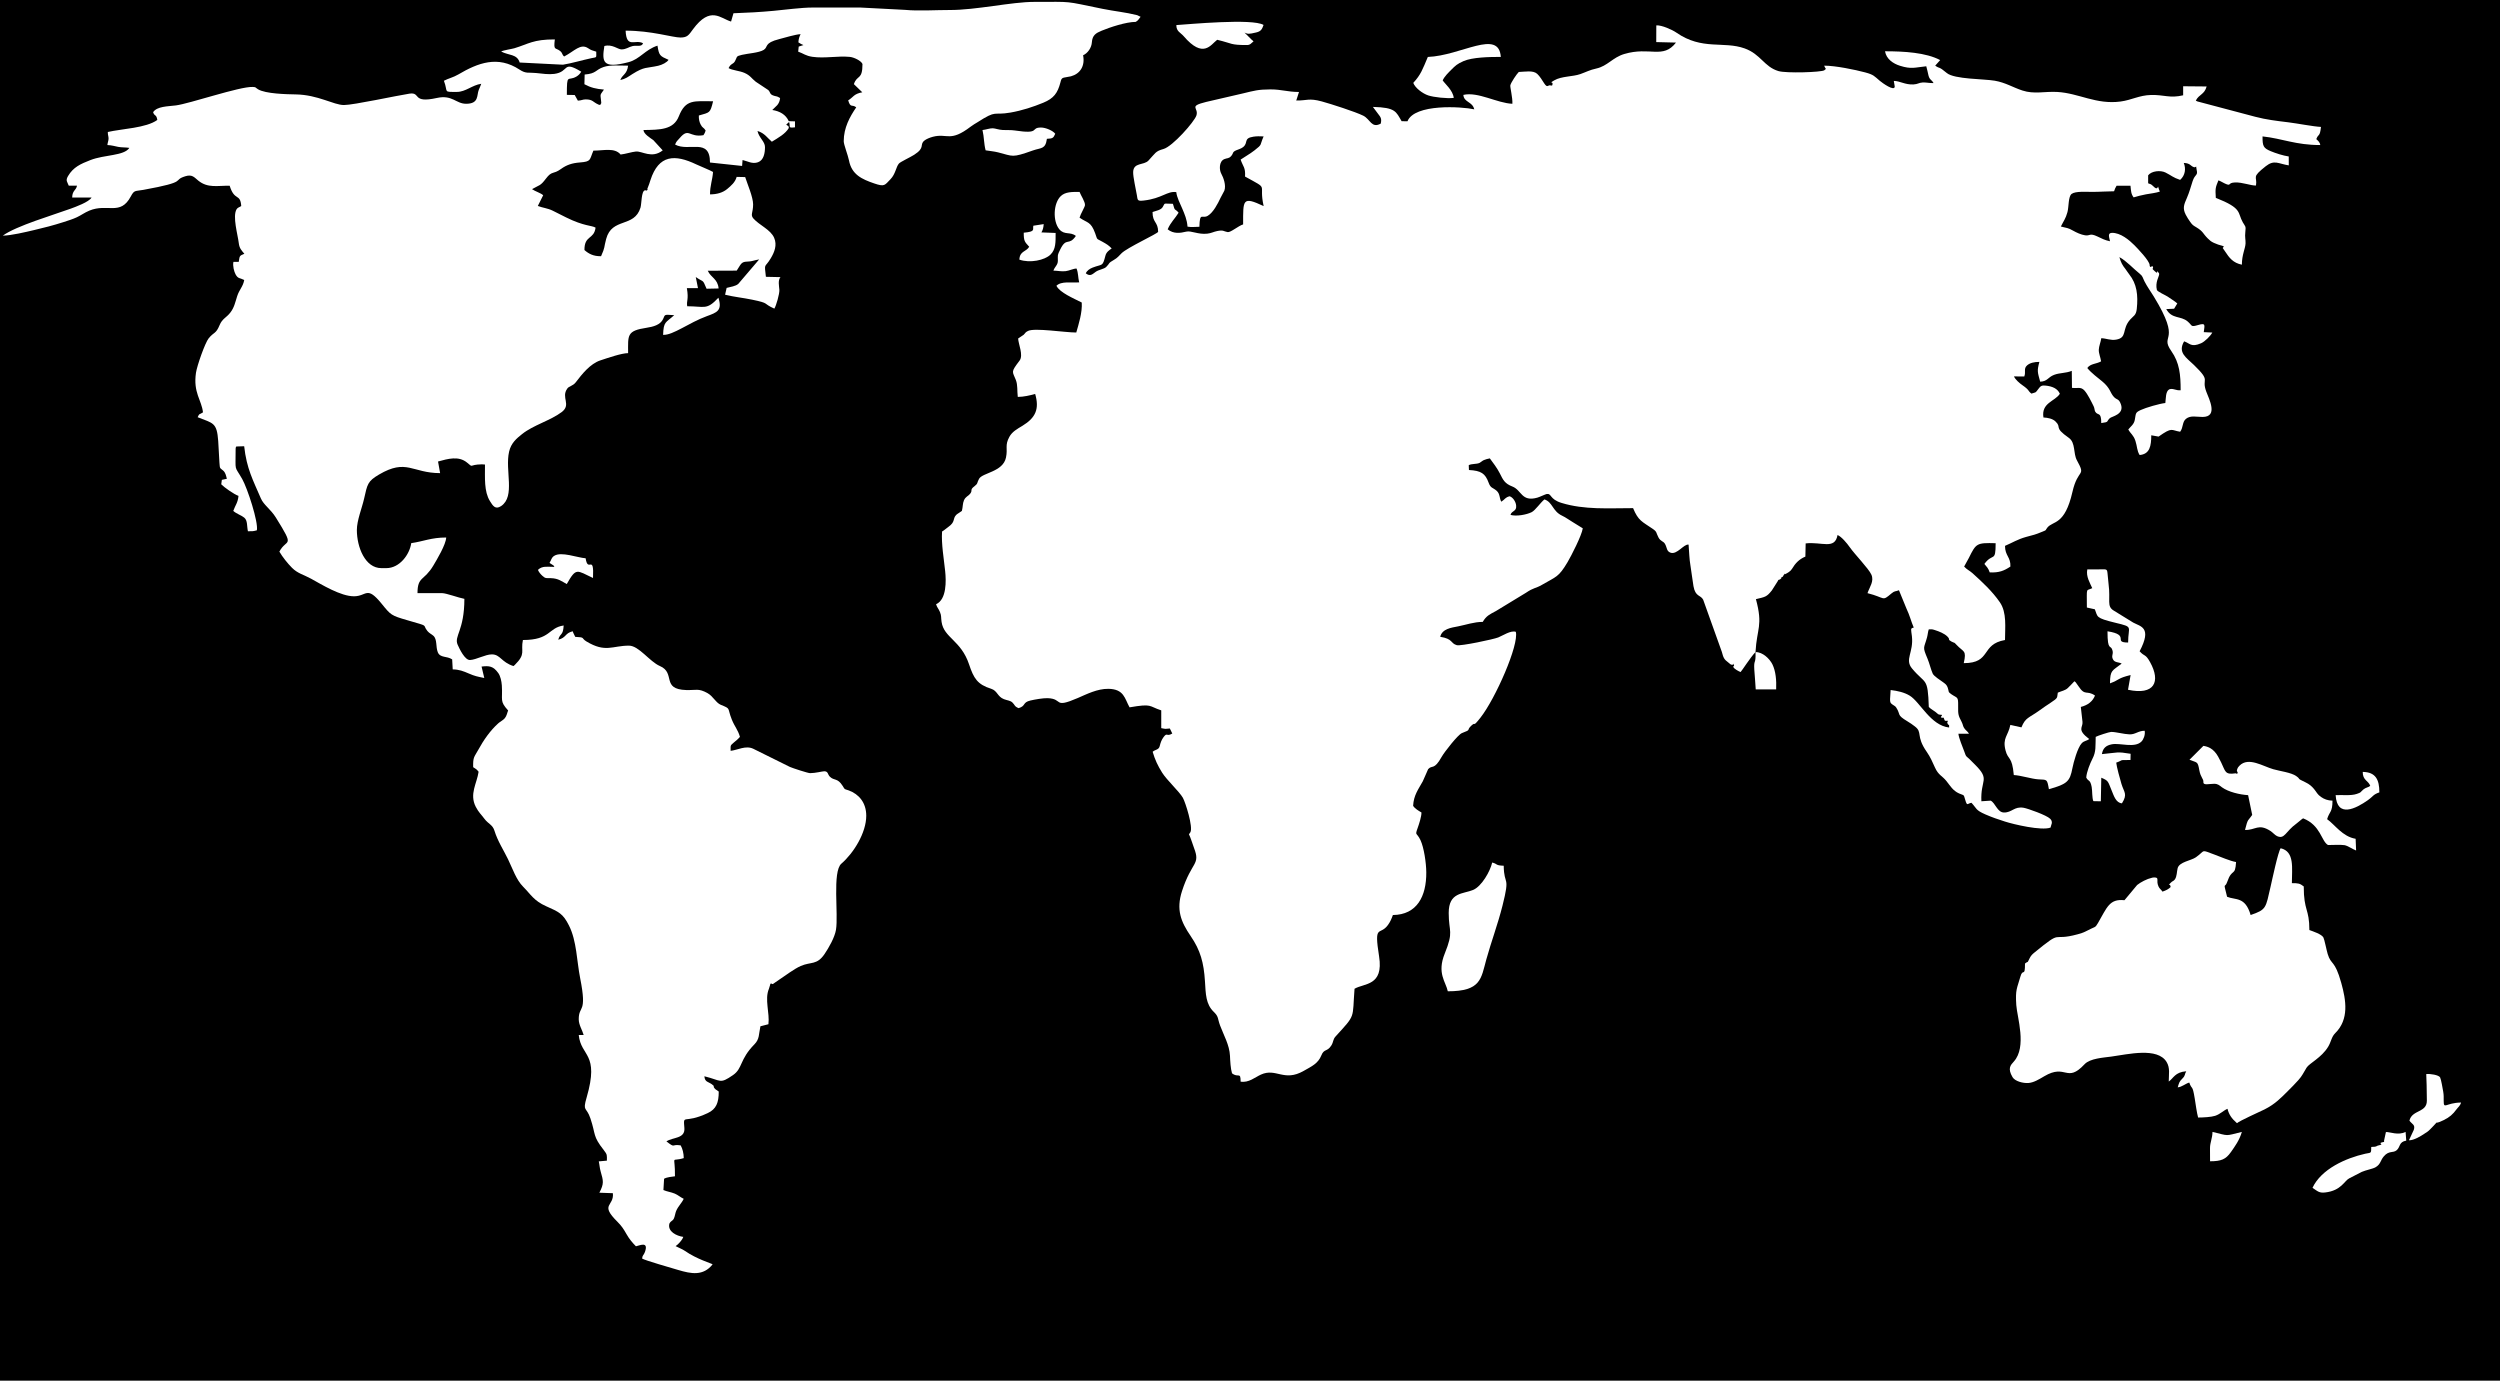 <?xml version="1.0" encoding="UTF-8"?>
<!DOCTYPE svg PUBLIC "-//W3C//DTD SVG 1.1//EN" "http://www.w3.org/Graphics/SVG/1.1/DTD/svg11.dtd">
<!-- Creator: CorelDRAW 2017 -->
<svg xmlns="http://www.w3.org/2000/svg" xml:space="preserve" width="1999px" height="1104px" version="1.1" style="shape-rendering:geometricPrecision; text-rendering:geometricPrecision; image-rendering:optimizeQuality; fill-rule:evenodd; clip-rule:evenodd"
viewBox="0 0 1172.15 647.32"
 xmlns:xlink="http://www.w3.org/1999/xlink">
 <defs>
  <style type="text/css">
   <![CDATA[
    .fil0 {fill:black}
    .fil1 {fill:white}
   ]]>
  </style>
 </defs>
 <g id="Layer_x0020_1">
  <g id="_102827664">
   <polygon class="fil0" points="0,647.32 1172.15,647.32 1172.15,0 0,0 "/>
   <path class="fil1" d="M823.09 305.72c0.61,-11.21 3.59,-12.23 0.19,-24.82 4.44,-1.05 5.05,-1.05 7.48,-4.1l2.75 -4.33c0.39,-1.03 0.53,-0.44 1.12,-0.87 1.47,-1.07 -0.44,-0.14 0.83,-1.02l0.32 -0.15c0.03,-0.03 0.12,-0.09 0.14,-0.12l0.28 -0.5c0.02,-0.04 0.06,-0.15 0.09,-0.18 1.09,-1.44 0.33,-0.3 0.59,-0.41 1.17,-0.49 2.67,-1.42 3.3,-2.5 1.56,-2.63 3.36,-4.54 6.29,-5.77l0.13 -6.18c7.55,-0.89 13.7,3.1 14.95,-3.93 1.81,0.72 4.4,3.81 5.71,5.69 2.38,3.4 8.88,10.05 10.14,12.85 1.41,3.11 -0.82,5.8 -1.81,8.71 8.54,2.16 6.69,4.03 11.19,0.18 1.66,-1.42 1.89,-0.84 3.56,-1.55l3.5 8.55c1.61,3.38 2.24,6.19 3.44,8.97 -1.76,0.34 -1.22,0.78 -0.86,4.06 0.85,7.65 -3.51,10.84 0.05,15.11 6.43,7.71 7.4,3.75 7.87,18.04 0.84,0.93 2.19,1.59 3,2.24 2.04,1.64 1.11,1.22 3.21,1.48 0.03,0.55 -1.47,1.33 0.36,1.34 0.3,0 -0.05,0.01 0.39,-0.06l0.49 1.35c0.07,0.01 0.2,-0.07 0.23,0.01 0.16,0.44 0.65,-0.04 1.23,0.13 0.02,0.72 -0.51,0.39 -0.12,1.3 0.63,1.49 0.75,-0.61 0.74,1.85 -8.7,-0.94 -13.61,-11.97 -18.47,-14.93 -2.54,-1.56 -5.67,-2.25 -8.96,-2.65 0,1.43 -0.39,4.37 -0.24,5.16 0.2,1.02 0.35,1.05 1.13,1.66 0.88,0.68 1.21,0.6 1.73,1.4 2.25,3.47 0,3.3 5.24,6.45 1.58,0.95 2.12,1.37 3.46,2.37 3.84,2.87 0.32,4.35 5.6,11.94 1.78,2.57 2.62,4.64 3.88,7.4 1.63,3.6 3.31,3.74 5.36,6.31 1.73,2.15 3.02,4.52 5.9,5.79 2.49,1.11 2.1,0.23 2.9,2.97 0.97,3.29 0.98,1.72 2.93,1.42 2.56,2.71 1.77,3.37 6.55,5.46 3.26,1.42 5.93,2.31 9.12,3.33 4.18,1.35 17.14,4.41 21.4,2.85l0.63 -2.14c0.02,-0.99 -0.26,-1.46 -0.83,-2.03 -1.63,-1.65 -10.42,-4.78 -12.42,-5.13 -4.4,-0.76 -5.44,2.29 -9.22,2.22 -3.12,-0.05 -4.01,-4.46 -6.21,-5.56l-4.36 0.29c-0.51,-10.33 4.28,-9.91 -2.91,-17.09 -0.99,-0.99 -1.73,-1.78 -2.73,-2.72 -1.9,-1.77 -1.38,-0.82 -2.36,-3.47 -0.73,-1.99 -2.65,-6.5 -2.77,-8.37l4.98 -0.03c-0.71,-1.11 -1.34,-1.39 -2.05,-2.3 -0.93,-1.18 -0.68,-1.81 -1.42,-3.23 -1.57,-3.02 -1.7,-3.44 -1.64,-7.41 0.07,-4.7 -0.33,-3.57 -3.26,-5.61 -1.64,-1.14 -0.94,-1.09 -1.63,-3.05 -0.49,-1.36 -1.08,-1.72 -2.15,-2.52 -1.37,-1.03 -4.3,-2.78 -4.89,-4.07 -0.81,-1.77 -1.53,-4.84 -2.41,-6.93 -2.49,-5.94 -1.72,-4.62 -0.25,-10.01 0.37,-1.37 0.39,-2.56 0.81,-3.78l1.5 -0.03c0.64,0.1 0.98,0.24 1.58,0.43 1.68,0.52 4.27,1.54 5.65,2.94 1.65,1.67 -0.18,1.21 1.91,2.36 1.72,0.94 0.95,-0.01 2.36,1.52 3.31,3.58 4.84,2.33 3.41,8.61 13.13,0 7.77,-8.84 19.34,-10.84 0,-5.89 0.94,-12.85 -2.41,-17.7 -3.56,-5.16 -8.21,-9.46 -12.85,-13.65 -1.33,-1.2 -2.51,-1.58 -3.9,-3.09 0.72,-1.47 1.48,-2.57 2.2,-4.02 3.41,-6.89 3.64,-7.18 12.57,-6.93 0,9.29 -1.26,4.26 -5.28,9.72 1.09,1.37 1.77,1.83 2.51,3.97 4.4,0.18 6.67,-0.73 9.69,-2.74 0.2,-4.5 -2.52,-4.97 -2.53,-9.71 3.6,-1.53 5.76,-3.01 9.81,-4.16 4.17,-1.18 3.76,-0.84 7.96,-2.58 1.92,-0.79 0.95,-0.38 2.08,-1.81 2.64,-3.31 8.16,-0.9 11.76,-16.71 2.6,-11.39 6.51,-6.83 2.13,-14.8 -1.84,-3.34 -0.55,-8.28 -3.85,-10.6 -7.34,-5.14 -3.03,-4.67 -6.28,-7.72 -1.29,-1.21 -3.4,-1.7 -5.59,-1.81 -1.11,-6.93 5.45,-7.53 7.7,-11.12 -1.07,-2.43 -3.45,-3.5 -6.8,-3.84 -1.9,-0.19 -2.36,0.37 -3.31,1.63 -1.52,2.01 -0.88,1.36 -3.23,2.14 -1.83,-1.43 -0.73,-1.52 -4.18,-3.92 -1.36,-0.94 -3.38,-2.66 -4,-4.15l4.82 0.05c0.9,-2.06 -0.44,-3.67 1.34,-5.22 1.36,-1.18 3.35,-1.63 5.76,-1.63 -1.18,4.37 -0.83,4.77 0.37,9.28 3.47,-0.13 3.54,-2.05 6.51,-3.2 2.73,-1.04 5.33,-0.69 8.31,-1.88l0.09 7.97c2.72,0.33 4.14,-0.65 5.86,1.26 1.52,1.69 3.24,5.23 4.31,7.4 0.46,0.93 0.38,1.87 0.71,2.46 1.23,2.16 2.85,-0.21 2.85,5.39 3.91,-0.53 2.23,-0.63 4.02,-2.3 0.9,-0.84 6.93,-1.71 5.17,-6.56 -1,-2.74 -1.84,-1.85 -3.28,-3.42 -1.88,-2.05 -1.53,-4.01 -5.52,-7.31 -1.89,-1.57 -4.98,-3.81 -6.94,-6.22 1.48,-2.12 4.24,-1.84 6.47,-3.12 -0.25,-1.84 -1.12,-3.68 -1.08,-5.42 0.05,-1.68 0.93,-3.68 1.17,-5.44 2.39,0.08 4.35,1.11 6.91,0.68 5.48,-0.92 2.54,-4.76 6.6,-9.38 1.55,-1.78 2.8,-1.92 3.13,-5.02 0.69,-6.48 0.04,-11.75 -3.54,-16.22 -0.78,-0.97 -1,-1.51 -1.76,-2.48 -1.43,-1.82 -2.1,-2.96 -2.85,-5.59 3.27,1.72 6.48,5.37 9.56,7.81 1.43,1.12 1.32,1.81 2.23,3.61 1.27,2.48 2.88,4.67 4.31,7 13.5,22.04 2.49,17.45 8.25,25.63 3.87,5.5 4.37,11.1 4.37,18.36 -2.22,0.26 -3.62,-1.12 -5.39,-0.4 -1.72,1.02 -1.49,4.25 -1.79,6.39 -2.73,0.29 -9.1,2.14 -11.54,3.28 -2.68,1.24 -2.19,1.61 -2.79,4.68 -0.41,2.13 -2.02,3.11 -3.04,4.45 1.24,2.2 2.41,2.53 3.35,5.36 0.84,2.53 0.68,4.63 1.97,6.61 4.76,-0.41 5.45,-4.26 5.45,-9.25l3.43 0.61c6.58,-4.62 5.75,-2.96 10.11,-2.27 1.55,-2.01 0.9,-4.6 2.77,-6.08 2.17,-1.71 4.88,-0.85 7.76,-0.86 7.38,-0.01 3.08,-8.3 1.74,-11.83 -2.52,-6.69 2.62,-4.37 -5.79,-12.53 -3.59,-3.49 -7.72,-5.78 -4.62,-11.09 2.66,0.84 3.19,2.97 7.96,0.9 1.76,-0.77 4.47,-3.47 5.26,-5.02l-4 -0.19c0.4,-3.44 1.04,-4.44 -2.76,-3.31 -3.48,1.02 -2.47,0.3 -4.79,-1.69 -3.28,-2.8 -7.38,-1.01 -10.04,-5.81l3.68 -0.17 1.5 -2.47c-0.64,-0.68 -3.57,-2.55 -4.52,-3.21 -0.87,-0.6 -4.85,-2.34 -5.05,-3.13 -0.87,-3.45 0.96,-6.25 1.04,-7.07 0.06,-0.69 0.02,-0.55 -0.11,-0.88 -2.04,-2.28 0.43,1.29 -1.91,-0.81 -1.85,-1.66 -0.56,-0.76 -0.86,-2.26 -1.13,-0.21 -1.26,0.87 -1.55,-0.34 -0.01,-0.02 -0.01,-0.13 -0.01,-0.16 0,-0.03 0.01,-0.14 0.01,-0.17 -0.15,-2.04 -5.58,-7.68 -7.18,-9.3 -2.26,-2.27 -6.53,-5.96 -10.63,-5.76 -2.05,0.1 -1.1,2.18 -0.78,3.93 -2.48,-0.5 -3.8,-1.26 -5.94,-2.26 -3.71,-1.75 -3.29,-0.17 -5.73,-0.53 -1.9,-0.27 -4.16,-1.34 -5.58,-2.15 -2.63,-1.5 -2.85,-1.17 -5.79,-1.98 1.16,-2.39 2.27,-3.67 3.09,-6.76 0.67,-2.49 0.33,-7.3 1.96,-8.53 1.78,-1.34 6.9,-0.94 9.58,-0.94 3.64,0 7.1,-0.29 10.31,-0.29 0.23,-0.84 0.74,-1.92 1.19,-2.61l6.51 0c0.26,2.43 0.22,3.82 1.47,5.47 1.59,-0.48 3.84,-1.08 5.8,-1.43 1.92,-0.34 4.76,-0.67 6.5,-1.29 -0.18,-0.4 -0.64,-1.6 -0.84,-2.34 -0.73,2.17 -2.35,-0.63 -3.43,-1.1 -0.16,-0.07 -0.68,-0.24 -0.68,-0.24 -0.98,-0.53 0.09,0.81 -0.54,-0.44l0 -3.51c1.61,-2.07 5.79,-2.47 8.12,-1.31 2.86,1.42 3.46,2.33 6.88,3.46 2.42,-2.14 2.78,-5.31 1.7,-7.95 3.13,0.11 3.15,1.47 4.72,1.97 0.69,0.21 0.05,0.08 0.58,-0.02l0.55 -0.21c0.02,0.09 0,0.14 0,0.26l0.19 1.25c0.7,2.81 -0.73,1.78 -1.89,5.3 -1,3.05 -1.44,4.95 -2.67,7.82 -1.31,3.03 -2.16,4.74 -0.58,7.86 0.59,1.17 1.4,2.39 2.09,3.37 1.09,1.54 1.41,1.68 2.88,2.56 3.36,2.02 2.99,2.86 5.34,5.19 0.85,0.85 1.59,1.55 2.92,2.13 0.67,0.3 1.41,0.53 2,0.8l2.01 0.58c1.19,0.31 0.34,0.69 0.34,0.69 -0.18,0.74 -0.72,-0.54 0.93,1.99 1.89,2.9 3.73,5.36 7.84,6.16 0,-4.76 1.62,-7.5 1.72,-10 0.07,-1.74 -0.39,-2.91 -0.11,-5.26 0.37,-3.04 -0.05,-2.58 -1.18,-4.6 -2.63,-4.65 0,-6.47 -12.66,-11.47 -0.28,-4.52 -0.17,-4.76 1.23,-8.21 1.33,0.49 2.44,1.3 3.69,1.78 2.3,0.88 0.66,-0.64 4.04,-0.79 3.54,-0.15 7.44,1.53 9.88,1.44 0.72,-4.49 -2.39,-3.56 4.59,-9.06 4.03,-3.17 5.84,-1.16 10.78,-0.39l-0.01 -4.17c-2.65,-0.39 -6.18,-1.53 -8.44,-2.48 -3.48,-1.46 -3.88,-2.36 -3.85,-6.93 9.43,1.01 15.41,4.05 27.05,4.05 -0.05,-1.13 -0.96,-1.98 -1.85,-2.78 1.08,-2.79 1.66,-0.81 2.2,-5.72 -3.33,-0.13 -11.23,-1.66 -15.39,-2.17 -5.48,-0.66 -10.3,-1.24 -15.4,-2.58l-27.13 -7.19c-0.81,-0.34 -0.49,-0.24 -0.76,-0.42 1.56,-3.03 4.01,-2.72 5.07,-6.6l-11.01 -0.1 0 4.24c-6.35,1.48 -8.82,-0.29 -15.04,-0.15 -5.59,0.13 -9.11,2.38 -14.31,3.07 -11.48,1.53 -19.48,-3.92 -29.71,-4.49 -5.84,-0.33 -10.75,1.16 -16.32,-0.68 -4.52,-1.48 -7.88,-3.71 -12.95,-4.59 -5.03,-0.88 -18.96,-0.64 -22.49,-3.61 -4.1,-3.44 -2.97,-1.75 -5.43,-3.45l2.33 -2.61c-6.68,-3.54 -16.91,-4.13 -25.86,-4.13 0.61,3.67 3.84,5.8 7.03,6.8 5.39,1.7 6.94,0.78 12.31,0.23 0.46,1.52 0.63,2.66 1.04,4.32 0.54,2.13 1.49,1.92 2.38,3.56 -2.19,0.06 -3.28,-0.38 -5.14,-0.28 -1.82,0.1 -2.15,0.81 -4.33,0.92 -3.93,0.18 -6.23,-1.62 -9.17,-1.66l0.44 2.64c-0.1,2.46 -5.83,-1.7 -6.95,-2.64 -2.62,-2.2 -2.83,-2.9 -6.93,-3.99 -4.73,-1.26 -13.86,-3.16 -19.18,-3.16 0.48,1.67 1.34,1.22 0.03,2.17 -1.29,0.93 -17.83,1.47 -21.5,0.37 -6.72,-2 -8.23,-7.89 -15.86,-10.63 -9.84,-3.53 -19.92,0.99 -31.97,-7.39 -1.88,-1.31 -6.91,-3.6 -9.43,-3.41l-0.03 7.84 9.26 0.23c-6.11,7.89 -12.23,1.77 -24.25,5.35 -5.45,1.62 -7.86,5.65 -13.06,6.8 -3.21,0.7 -4.72,1.62 -7.51,2.61 -3.67,1.3 -8.76,0.92 -12.29,2.96 -3.01,1.74 0.12,0.1 -0.99,2.45l-1.16 -0.13c-0.8,0.05 -1.13,1.21 -2.53,-0.92 -0.89,-1.36 -2.02,-3.31 -3.3,-4.47 -1.95,-1.76 -5.64,-0.96 -8.62,-0.87 -0.93,0.86 -3.67,4.95 -3.96,6.24 -0.19,0.84 1.12,5.83 0.96,8.67 -7.14,-0.27 -16.13,-5.77 -22.99,-4.16 0.3,3.61 4.21,3.02 5.12,6.77 -5.75,-1.3 -28.02,-2.73 -31.32,5.6l-2.74 -0.04c-2.65,-4.41 -2.67,-6.43 -13.47,-6.7 0.81,1.12 1.72,2.34 2.48,3.32 1.04,1.36 1.77,2.11 1.2,4.51 -4.34,2.38 -4.88,-2.06 -8.21,-3.72 -3.68,-1.83 -15.15,-5.51 -19.43,-6.68 -6.12,-1.67 -6.92,-0.35 -11.97,-0.43l1.28 -4c-5.61,-0.03 -8.01,-1.21 -13.42,-1.21 -5.78,0.01 -7.76,0.66 -12.73,1.85l-17.39 4.03c-8.57,2.13 -3.34,2.64 -4.56,6.36 -0.98,2.97 -11.19,14.54 -15.45,15.71 -3.85,1.06 -3.75,1.94 -7.03,5.42 -2.2,2.33 -7,0.76 -7.17,5.34 -0.09,2.27 1.3,8.23 1.73,10.84 0.39,2.44 0.2,2.9 3.21,2.56 8.62,-0.97 11.04,-4.58 15.27,-3.95 0.28,2.52 1.84,5.47 2.81,7.74 1.08,2.53 2.25,5.23 2.46,8.45 1.79,0.33 3.75,0.08 5.57,0.06 0.21,-7.23 1.24,-3.54 3.95,-5.16 2.56,-1.54 4.7,-5.67 5.98,-8.43l1.77 -3.33c0.93,-2.52 -0.44,-6.17 -1.43,-7.96 -0.99,-1.77 -1.12,-5.75 1.4,-6.83 1.35,-0.59 2.11,-0.17 3.23,-1.45 1.24,-1.44 0.38,-1.81 2.37,-2.7 1.14,-0.52 2.08,-0.64 3.19,-1.47 2.63,-2.01 -0.01,-4.17 4.85,-4.91 1.45,-0.23 3.02,-0.23 4.8,-0.13 -1.95,4.43 -0.37,3.5 -4.25,6.53 -2.08,1.62 -4.03,2.66 -6.52,4.34 1.17,3.46 2.33,3.59 2.06,7.95 11.78,6.51 6.21,2.6 8.73,13.85 -10.01,-4.68 -9.62,-3.07 -9.62,8.59 -2.22,0.65 -5.87,3.87 -7.27,3.61 -1.93,-0.35 -1.87,-1.1 -4.85,-0.51 -1.77,0.35 -2.77,1.03 -4.7,1.24 -4.31,0.48 -7.55,-1.52 -9.86,-0.95 -2.79,0.69 -5.97,1.15 -8.7,-1.09 1.39,-3.29 3.41,-4.98 5.13,-7.79 -1.91,-2.28 -1.62,-0.27 -2.67,-4.17 -4.92,-0.04 -3.43,-0.63 -4.82,1.57 -0.87,1.38 -3.04,1.68 -4.73,2.28 -0.01,5.19 2.57,4.42 2.62,9.28 -0.2,0.87 -14.52,7.39 -17.17,10.07 -1.12,1.14 -1.93,2.17 -3.53,3.07 -2.96,1.66 -1.85,1.6 -3.67,3.36 -0.95,0.93 -3.4,1.23 -4.81,2.2 -1.57,1.08 -2.57,2.46 -4.74,0.77 0.51,-1.23 1.77,-2.14 3.2,-2.69 4.74,-1.84 4.6,-0.19 6.02,-5.65 0.43,-1.66 1.87,-2.6 2.92,-3.32 -1.39,-1.47 -2.36,-2.04 -4.3,-3.13 -3.1,-1.76 -2.22,-0.6 -3.44,-3.97 -2.04,-5.65 -3.66,-4.77 -7.32,-7.34 0.44,-1.68 2.46,-4.93 2.54,-5.87 0.13,-1.54 -2.01,-4.69 -2.55,-6.21 -3.68,0 -6.64,-0.03 -8.74,1.92 -3.58,3.34 -3.89,11.84 -0.74,15.61 2.41,2.87 5.12,0.99 7.76,3.12 -3.4,4.92 -4.37,0.32 -7.31,6.29 -1.46,2.98 -1.12,2.33 -1.14,5.43 -0.02,1.98 -1.46,2.67 -2.08,4.55 2.15,0.01 3.61,0.49 5.75,0.24 1.65,-0.19 3.68,-1.25 5.1,-1.22 0.87,2.24 0.64,4.1 1.23,6.48 -3.67,0.27 -8.39,-0.7 -10.68,1.6 1.62,3.24 7.94,5.82 11.88,7.85 0.31,4.7 -1.44,10.09 -2.57,14.06 -5.35,0 -19.53,-2.29 -22.62,-0.74 -1.41,0.71 -1.12,0.89 -2.06,1.81l-2.57 1.73c0.08,2.61 2.58,7.85 0.66,10.38 -4.27,5.6 -3.35,4.93 -1.74,9.06 0.96,2.47 0.54,5.04 0.91,7.95 2.76,-0.01 5.69,-0.7 8.15,-1.39 2.05,7.03 0.24,11.16 -5.98,14.94 -2.42,1.47 -4.78,2.72 -6.12,5.18 -2.24,4.12 -0.66,5.26 -1.58,9.69 -1.4,6.79 -11.02,7.07 -12.63,9.99 -1.07,1.92 -0.42,2.15 -2.06,3.4 -2.59,1.96 -0.65,1.77 -2.17,3.66 -0.9,1.11 -2.07,1.25 -2.84,3.01 -0.66,1.52 -0.48,3.07 -0.98,4.98 -0.58,0.5 -2.2,1.36 -2.67,1.87 -1.79,1.91 -0.23,3.21 -3.71,5.65 -1.07,0.76 -1.78,1.47 -2.91,2.14 -0.4,5.8 0.88,12.94 1.46,18.62 0.46,4.4 0.77,13.22 -4.27,15.47 0.51,1.65 1.1,1.94 1.82,3.65 0.76,1.81 0.43,2.47 0.76,4.65 1.12,7.49 9.11,8.59 12.88,19.87 2.2,6.61 3.93,9.44 10.35,11.46 3.01,0.95 2.92,3.69 6.01,4.88 1.59,0.61 2.98,0.63 3.94,1.53 1.28,1.21 0.87,1.84 2.94,2.68 3.55,-1.06 1.68,-2.67 5.54,-3.58 2.04,-0.48 5.96,-1.17 8.05,-1.1 7.55,0.26 2.37,5 14.16,-0.07 4.08,-1.76 9.12,-4.37 14.31,-4.31 7.43,0.1 7.67,4.6 9.96,8.68 10.86,-1.86 8.77,-0.55 14.86,1.42l0 8.34c2.58,0.47 1.44,0.36 4.03,0.16 0.43,0.99 0.73,1.38 1.14,2.36 -2.77,1.68 -2.28,-0.76 -4.1,1.7 -0.96,1.31 -1.38,2.56 -1.76,4.07 -0.03,0.1 -0.06,0.22 -0.09,0.31 -0.45,1.62 -2.16,1.42 -3.25,2.49 1.12,3.77 2.35,6.41 4.47,9.81 2.14,3.41 8.05,8.86 9.69,11.73 1.22,2.15 4.89,13.76 3.53,16.18l-0.67 0.95c0.9,1.81 1.62,4.42 2.39,6.44 3.09,8.07 -1.08,6.08 -5.65,20.21 -2.79,8.64 -0.57,14.31 4.08,21.09 4.57,6.66 6.14,12.5 6.68,21.1 0.38,6.13 0.39,10.81 4.14,14.43 2.4,2.32 1.71,3.04 2.96,6.39 1.67,4.49 4.41,9.14 4.64,14.22 0.11,2.48 0.28,5.93 0.95,8.18 2.93,2.37 4.04,-0.94 4.04,3.92 3.79,0.63 6.76,-2.06 9.5,-3.3 7.2,-3.29 10.76,3.58 20.07,-1.74 3.79,-2.17 6.74,-3.42 8.29,-7.29 1.27,-3.21 2.74,-1.55 4.69,-4.66 1.03,-1.65 0.68,-2.79 2,-4.23 9.62,-10.55 7.75,-8 8.86,-22.33 4.49,-2.68 13.71,-1.19 11.51,-15.16 -2.47,-15.65 0.31,-9.47 4.14,-14.72 1.06,-1.45 1.7,-2.91 2.33,-4.69 11.28,-0.12 15.75,-8.74 15.66,-20.06 -0.04,-4.33 -1.07,-11.56 -2.73,-15.07 -1.81,-3.82 -2.7,-1.82 -1.28,-5.78 0.61,-1.71 1.81,-5.33 1.74,-7.19 -1.35,-0.76 -3.17,-1.87 -3.9,-3.11 0.25,-4.99 2.51,-7.82 4.53,-11.49 0.38,-0.7 2.42,-5.61 2.51,-5.7 1.92,-2.12 2.76,0.65 6.32,-5.73 1.3,-2.32 7.7,-10.49 9.52,-11.17 4.86,-1.84 1.75,-1.06 4.53,-3.6 2.16,-1.98 0.22,1.38 4.16,-3.63 7,-8.89 18.14,-34.17 16.58,-40.25 -2.31,-0.8 -6.06,1.74 -8.22,2.62 -2.26,0.91 -17.68,4.15 -19.44,3.64 -3.1,-0.89 -1.7,-2.97 -7.79,-3.93 0.94,-3.76 5.11,-4.25 8.42,-4.9 3.68,-0.72 7.44,-2.09 11.53,-2.09 1.62,-2.81 3.24,-3.53 6.18,-5.09l14.04 -8.54c3.8,-2.58 4.5,-1.96 7.57,-3.76 6.66,-3.9 7.73,-3.46 11.97,-10.62 1.75,-2.96 6.62,-12.46 7.14,-15.86 -1.46,-0.85 -3.36,-2.13 -4.82,-2.98 -1.69,-0.97 -3.02,-2.07 -4.88,-2.94 -4.56,-2.14 -4.39,-6.35 -8.28,-7.64 -1.93,1.58 -4.29,5.13 -5.98,5.98 -2.44,1.22 -7.19,2.07 -9.93,1.29 0.56,-2.14 3.01,-1.45 2.64,-4.51 -0.22,-1.78 -1.54,-3.75 -3.05,-4.23 -2.14,0.54 -2.09,1.41 -3.9,2.55 -1.01,-1.67 -0.47,-3.63 -2.23,-5.16 -1.8,-1.56 -2.74,-1.09 -3.69,-3.69 -1.62,-4.45 -3.56,-5.69 -9.25,-6.01l-0.1 -2.25c1.25,-0.78 3.74,-0.39 5.16,-1.13 0.6,-0.32 1.06,-0.86 1.89,-1.25 0.77,-0.36 1.86,-0.63 2.84,-0.82 1.44,1.93 3.46,4.59 4.68,7.02 1.57,3.15 2.31,4.78 5.91,6.18 4.37,1.7 4.21,7.29 11.62,5.23 1.11,-0.3 3.87,-1.63 4.42,-1.72 2.48,-0.39 1.21,2.41 7.02,4.18 10.73,3.29 21.98,2.44 33.52,2.44 2.46,5.98 4.22,6.28 9.22,9.72 2.07,1.42 1.48,1.71 2.66,3.98 1.04,2 2.29,1.65 3.11,3.12 0.99,1.79 0.66,3.4 2.59,4.07 3.05,1.07 6.22,-4.18 8.44,-3.79 0.32,3.81 0.31,6.55 0.9,9.98 0.54,3.15 0.84,6.38 1.39,9.49 0.9,5.13 3.36,4.05 4.56,6.38l8.74 24.43c0.75,2.78 1,3.5 3.11,5.05 0.72,0.54 0.86,0.86 1.47,0.99l0.57 -0.02c0.24,0.02 -0.07,-1.17 0.51,0.2 0.36,0.87 -0.56,0.11 -0.23,0.96 0.27,0.72 2.33,1.9 3.36,2.29 0.66,-0.62 4.5,-6.76 6.99,-9.37z"/>
   <path class="fil1" d="M403.18 3.52l-22.2 0c-5.28,0 -12.84,1.04 -18.25,1.54 -6.28,0.59 -12.24,0.91 -18.84,1.14l-1.12 3.89c-4.91,-1.42 -9.65,-7.53 -17.85,3.61 -1.95,2.64 -2.55,3.88 -5.88,3.88 -3.68,0 -13.6,-3.24 -25.71,-3.22 0.4,8.59 4.4,3.88 8.17,5.89 -0.6,1.9 -3.05,0.91 -4.88,1.33 -1.89,0.43 -3.01,1.57 -5.24,1.57 -1.67,0 -4.34,-2.6 -8.02,-1.59 -1.16,7.4 -0.98,10.82 11.38,7.56 5.26,-1.38 7.77,-5.88 13.53,-7.73 0.74,4.65 1.09,4.85 5.19,6.65 -0.73,1.19 -3,2.36 -4.87,2.78 -5.62,1.26 -6.33,0.27 -12.08,3.89 -2.02,1.28 -3.16,2.26 -5.66,2.8 0.91,-2.62 3.11,-2.54 3.65,-6.74 -3.77,0 -8.42,-0.43 -11.44,0.61 -4.01,1.37 -3.36,3.11 -8.94,3.55l-0.11 4.55c2.98,1.61 5.51,2.21 9.16,2.51 -1.86,2.8 -1.75,1.69 -1.34,5.33 0.19,1.69 0.03,0.75 -0.35,1.8 -0.03,0.08 -0.19,0.04 -0.23,0.03 -0.67,-0.08 0.04,0.16 -0.69,-0.16 -2.56,-1.1 -2.57,-2.4 -5.93,-2.4 -1.42,0 -1.95,0.51 -3.68,0.59l-1.49 -2.65 -3.68 -0.06c0.01,-10.48 0.36,-6.12 4.56,-8.63 0.97,-0.59 1.65,-1.33 2.18,-2.24 -9.04,-5.47 -5.34,0.1 -12.68,1.04 -2.63,0.33 -5.51,-0.1 -8.52,-0.42 -3.59,-0.38 -4.65,0.44 -7.74,-1.6 -10.16,-6.7 -19.42,-3.19 -28.7,2.28 -2.36,1.39 -4.59,1.82 -6.75,2.95 2.12,5.5 -0.63,5.23 6.12,5.23 4.08,0 7.18,-3.23 11.39,-3.81 -0.44,1.23 -0.7,1.77 -1.17,2.89 -1.01,2.43 0.21,6.48 -5.93,6.48 -4.79,0 -6.44,-4.33 -13.72,-2.72 -11.94,2.65 -7.28,-2.85 -12.83,-2.03 -5.65,0.85 -26.24,5.34 -30.72,5.34 -4.85,0 -12.11,-4.81 -22.6,-4.98 -4.14,-0.07 -14.17,-0.26 -17.69,-2.41 -1.41,-0.85 -0.75,-1.02 -2.54,-1.09 -6.07,-0.24 -29.65,7.86 -35.98,8.66 -3.89,0.49 -8.79,0.39 -10.67,3.17 0.67,2.14 1.53,0.79 1.97,3.64 -5.14,3.79 -16.62,4.13 -23.21,5.65 -0.02,1.57 0.38,1.97 0.35,3.15 -0.02,0.94 -0.45,1.88 -0.55,2.97 1.88,0.06 3.56,0.55 5.04,0.85 1.64,0.33 3.44,0.18 5.27,0.48 -2.53,3.8 -11.57,3.1 -18.32,5.74 -4.52,1.77 -7.96,3.26 -10.44,7.48 -1.26,2.15 -0.36,2.64 0.34,4.49l3.87 0c-0.46,2.38 -2.18,2.09 -2.27,5.57l9.09 0.01c-1.22,2.1 -7.53,4.38 -9.76,5.2 -8.02,2.93 -25.61,8.09 -31.86,12.66 4.05,-0.06 10.82,-1.71 14.66,-2.61 4.59,-1.07 9.13,-2.23 13.77,-3.73 2.23,-0.72 4.36,-1.38 6.3,-2.28 1.97,-0.92 3.58,-2.16 5.85,-3.11 8.5,-3.54 14.53,2.58 19.44,-6.65 1.66,-3.12 1.98,-2.38 5.91,-3.09 21.65,-3.93 13.1,-4.32 19.67,-6.38 3.22,-1 4.19,0.53 6.05,2.04 4.51,3.66 9.03,2.31 14.73,2.41 2.28,7.45 4.98,3.35 5.42,9.52 -0.76,0.54 -1.67,0.66 -2.17,1.49 -2.02,3.35 0.57,11.98 1.03,15.96 0.28,2.35 1.25,3.34 2.61,4.93 -2.48,0.96 -2.17,1.08 -2.64,3.81l-2.5 0c-0.38,1.88 0.31,4.57 1.04,5.89 1.17,2.11 1.96,1.52 4.03,2.59 -0.52,3.07 -2.33,4.54 -3.3,7.58 -0.94,2.96 -1.39,5.36 -3.21,7.7 -1.86,2.42 -3.77,2.82 -5.03,5.87 -1.75,4.25 -2.63,3.14 -5.11,6.18 -1.71,2.1 -5.49,12.9 -5.97,16.18 -1.37,9.34 2.64,12.76 3.29,18.55 -1.57,1.09 -1.68,0.37 -2.51,2.28 7.27,2.91 9.03,2.36 9.65,11.21 0.25,3.53 0.34,6.79 0.57,10.09 0.22,3.02 0.17,2.35 1.73,3.71 1.14,0.99 1.33,2.28 1.75,3.86l-2.35 0.5 -0.28 2.09c1.45,1.49 5.89,4.63 8.09,5.43 -0.33,3.3 -1.46,4.26 -2.45,7.04 1.41,1.32 3.73,2.01 5.13,3.15 1.66,1.36 1.19,4.02 1.74,6.4 2.34,0 2.41,0.02 4.19,-0.46 0.77,-3.81 -4.42,-19.73 -6.89,-24.07 -3.79,-6.63 -3.07,-2.91 -3.07,-13.84 0,-1.16 -0.02,-0.47 0.32,-1.38l3.69 -0.12c1.14,10.48 4.17,15.96 7.83,24.47 1.32,3.08 4.55,4.98 7.02,8.96 9.19,14.77 5.07,9.48 1.65,15.98 1.47,2.53 3.85,5.51 5.93,7.6 2.7,2.69 5.42,3.17 8.93,5.1 5.1,2.81 13.9,8.24 20.1,8.24 6.1,0 5.92,-5.19 12.97,3.47 4.35,5.35 4.4,5.53 12.12,7.77 10.82,3.15 6.67,1.71 9.36,5.04 0.84,1.04 2.02,1.53 2.81,2.25 1.86,1.68 1.02,5.16 2.06,7.71 1.13,2.76 4.23,1.65 6.74,3.35l0.25 4.69c2.98,0.01 5.07,0.86 7.53,1.92 2.93,1.28 4.02,1.43 7.27,2.11l-1.27 -5.36c3.58,-0.43 5.48,-0.24 7.85,3.07 0.99,1.39 1.51,3.75 1.65,5.76 0.46,7.09 -1.16,7.22 2.95,11.76 -0.45,1.05 -0.61,2.49 -1.57,3.64 -0.85,1.01 -2.03,1.46 -3.05,2.38 -3.75,3.37 -6.84,7.79 -9.38,12.43 -1.94,3.53 -2.49,3.28 -2.39,8.14 1.41,0.92 1.49,0.82 2.55,2.14 -0.79,5.48 -4.42,10.45 -1.32,16.47 1.33,2.58 2.61,3.62 4.1,5.65 1.73,2.33 3.78,2.69 4.64,5.5 1.51,4.92 4.33,9.16 6.4,13.45 2.14,4.43 3.81,9.56 7.05,12.82 3.65,3.68 5.04,6.59 10.73,9.13 6.1,2.72 7.96,3.47 10.78,9.09 3.66,7.28 3.62,16.58 5.25,24.75 3.35,16.87 -0.68,12.39 -0.68,19.2 0,2.65 1.67,5.05 2.31,7.38l-2.31 0c1.06,10.31 9.8,8.28 3.7,29.28 -1.98,6.82 -0.13,4.13 1.78,9.83 2.63,7.87 0.96,8.07 6.23,14.81 1.71,2.19 1.51,2.32 1.48,4.98l-3.8 0.34c0.41,1.8 0.38,2.95 0.87,4.68 1.29,4.52 1.67,5.67 -0.59,10.01l6.34 0.23c0.6,6.37 -6.37,4.97 2.15,13.42 1.96,1.95 2.86,3.37 4.28,5.85 1.33,2.33 2.66,3.86 4.37,5.62 1.4,-0.2 6.16,-2.71 4.21,2.7 -0.6,1.66 -1.11,1.26 -1.32,3.04 1.05,0.79 14.17,4.55 16.91,5.36 6.09,1.82 11.74,2.94 16.16,-2.63 -0.55,-0.49 -7.31,-2.35 -13.04,-6.34 -1.22,-0.85 -3.02,-1.49 -4.31,-2.2l1.06 -0.86c0.99,-0.96 2.13,-2.23 2.54,-3.47 -3.15,-0.44 -7.46,-2.51 -6.53,-6.21 0.82,-1.51 1.43,-1.11 2.07,-2.32 0.51,-0.95 0.68,-2.63 1.1,-3.61 1.02,-2.38 2.63,-3.68 3.55,-5.72 -1.53,-0.71 -2.73,-1.83 -4.18,-2.43 -1.83,-0.76 -3.62,-0.92 -5.33,-1.68l0.31 -5.29c1.4,-0.81 3.61,-0.92 5.1,-1.16 0.13,-10.63 -2.22,-6.56 4.12,-8.52 -0.02,-2.29 -0.56,-4.44 -1.45,-5.97 -4.6,-0.74 -2.26,1.56 -6.67,-1.86 2.93,-2.04 8.8,-1.16 8.42,-6.23 -0.54,-7.03 -0.48,-1.68 10.97,-7.06 3.99,-1.87 5.14,-4.88 5.14,-10.08l-0.92 -0.67c-0.32,-0.22 -0.49,-0.22 -0.88,-0.66 -1.29,-1.47 0.33,-0.83 -1.45,-2.1 -1.7,-1.22 -3.27,-0.98 -3.49,-3.74 8.07,1.97 7.07,3.82 13.41,-0.54 4.64,-3.19 2.99,-7.26 10.08,-14.46 2.43,-2.46 1.96,-4.68 2.79,-8.44l3.75 -0.96c0.67,-5.28 -1.88,-11.67 0.24,-16.62l0.56 -1.83c0,-0.03 0,-0.16 0.01,-0.19l0.25 -0.41c1.05,-0.53 -0.27,-0.11 0.43,0.07 0.92,0.24 -0.16,0.56 3.43,-1.82 2.86,-1.89 7.18,-5.18 10.24,-6.51 4.83,-2.1 7.55,-0.29 11.16,-5.61 2,-2.95 4.74,-7.75 5.35,-11.32 1.22,-7.21 -1.77,-27.32 2.53,-31.04 5.77,-4.98 11.67,-14.49 11.67,-22.46 0,-6.17 -3.48,-10.15 -8.2,-11.88 -2.34,-0.85 -1.58,-0.1 -2.91,-2.19 -2.4,-3.79 -3.92,-2.27 -5.92,-4.22 -1.18,-1.14 -0.73,-2.57 -2.69,-2.57 -0.86,0 -4.11,0.88 -6.62,0.88 -1.04,0 -8.36,-2.42 -9.44,-2.91l-17.19 -8.52c-3.54,-1.7 -7.32,0.61 -10.62,0.97 0,-2.7 -0.23,-2.36 1.41,-3.82 1.02,-0.89 1.96,-1.55 2.96,-2.74 -0.99,-3.42 -2.46,-4.74 -3.81,-8.1 -2.29,-5.72 -0.23,-4.9 -5.17,-6.92 -2.27,-0.92 -3.63,-4.04 -6.21,-5.47 -4.31,-2.39 -5.31,-1.32 -9.97,-1.45 -11.92,-0.36 -4.8,-8.02 -12.37,-11.26 -4.82,-2.06 -9.85,-9.56 -14.51,-9.56 -7.82,0 -10.94,3.45 -19.94,-1.97 -2.62,-1.58 -0.33,-1.94 -5.24,-2.15 -0.49,-1.17 -0.84,-1.51 -1.19,-2.62 -3.78,0.94 -2.87,2.98 -6.78,3.96 0.93,-3.37 2.27,-1.65 2.54,-6.67 -7.34,1.07 -5.98,6.81 -19.11,6.81 -1.14,5.5 1.58,6.37 -3.82,11.71 -0.33,0.33 -0.33,0.29 -0.61,0.51 -5.73,-1.83 -6.15,-5.48 -10.13,-5.48 -3.07,0 -7.29,2.49 -10.23,2.64 -2.44,0.12 -4.97,-5.28 -5.8,-7.16 -1.8,-4.08 3.15,-6.54 3.15,-21.52 -2.68,-0.48 -8.49,-2.68 -10.49,-2.68l-11.49 0c0.01,-7.96 3.12,-5.63 7.46,-12.98 1.58,-2.67 5.87,-9.76 6,-13.1 -7.04,0 -10.62,1.82 -16.39,2.64 -0.75,5.28 -5.4,11.72 -11.68,11.72l-2.34 0c-7.59,0 -11.48,-9.81 -11.48,-17.88 0,-4.51 2.42,-10.34 3.39,-14.67 1.54,-6.83 1.64,-8.17 7.01,-11.33 12.94,-7.6 15.45,-0.69 28.64,-0.66l-0.98 -5.45c4.64,-1.28 9.65,-2.74 13.59,0.5 3.27,2.69 0.46,0.96 6.96,0.82l1.46 0.1c0.03,6.2 -0.5,12.62 2.34,17.16 1.31,2.08 2.47,4.16 5.23,2.31 6.78,-4.56 1.71,-16.74 3.74,-25.52 0.93,-4.07 3.53,-6.19 6.11,-8.25 5.24,-4.19 13.27,-6.31 18.54,-10.29 4.68,-3.54 -0.44,-6.77 2.63,-11.03 0.89,-1.25 2.59,-1.13 4.01,-2.98 2.92,-3.82 6.72,-8.67 11.55,-10.25 3.66,-1.2 9.93,-3.38 12.96,-3.38 0,-8.44 -0.79,-10.47 8.75,-11.91 2.86,-0.43 6.39,-1.31 7.64,-4.06 1.05,-2.31 0.34,-2.12 5.23,-1.83 -3.99,3.62 -5,2.84 -5.21,9.23 4.63,0.24 12.06,-5.69 20.45,-8.75 4.75,-1.74 7.42,-2.58 5.48,-8.67 -5.56,5.98 -6.44,4.01 -14.63,4.01 -0.44,-2.61 0.79,-3.02 -0.16,-8.5l5.21 0 -1.04 -5.2c3.96,2.74 3.04,0.72 5.06,5.48l5.65 -0.12c-0.43,-4.61 -3.63,-5.05 -5.08,-8.31l13.57 -0.06c0.46,-0.75 0.89,-1.39 1.51,-2.4 1.5,-2.46 3.11,-1.5 5.65,-2.09 1.32,-0.31 2.18,-0.59 3.37,-0.77l-9.77 11.45c-1.22,1.13 -3.65,1.42 -5.49,1.91l-0.72 3.2c4.53,1.1 8.19,1.39 12.72,2.33 8.5,1.76 4.65,1.63 10.37,4.19 0.84,-1.27 2.47,-6.94 2.36,-8.77 -0.12,-1.81 -0.78,-4.5 0.52,-6l-6.84 -0.15c-0.79,-6.94 -0.65,-3.76 2.32,-8.74 1.66,-2.78 3.04,-6.13 1.55,-9.55 -1.69,-3.87 -6.87,-5.85 -9.7,-9.02 -1.59,-1.79 -0.16,-2.64 -0.16,-6.66 0,-3.37 -2.74,-9.69 -3.72,-12.79l-3.99 -0.09c-0.72,2.57 -2.6,4.11 -4.4,5.64 -2.02,1.71 -4.78,2.55 -8.1,2.56 0,-4.19 1.15,-6.72 1.42,-10.51 -1.66,-0.97 -5.74,-2.53 -7.84,-3.54 -10.07,-4.82 -17.64,-4.6 -21.51,7.38 -0.18,0.55 -0.35,1.17 -0.59,1.8l-0.87 2.28c-0.04,0.67 0.65,-0.75 -0.01,0.52 -0.32,0.62 -0.39,0.02 -1.13,0.17 -1.7,0.34 -1.52,6.34 -2.06,8.11 -2.91,9.55 -13.39,4.5 -16.1,14.69 -1.15,4.3 -0.4,3.65 -2.39,8.09 -3.54,0.07 -5.79,-1.12 -7.79,-2.89 -0.06,-7.05 4.48,-4.81 5.21,-10.51 -1.8,-1.09 -5.4,-0.61 -13.83,-4.8 -2.26,-1.12 -4.06,-2.04 -6.23,-3.13 -2.48,-1.22 -4.68,-1.32 -7.01,-2.23l2.51 -5.02c-1.11,-1.07 -3.76,-1.8 -5.23,-2.86 3.55,-2.04 3.84,-1.38 6.51,-4.92 2.92,-3.87 3.27,-1.78 7.11,-4.57 2.6,-1.88 5.15,-2.74 8.79,-3.02 5.48,-0.42 4.47,-1.18 6.37,-5.55 4.94,0 9.93,-1.52 12.76,1.83 2.33,-0.26 5.17,-1.22 7.16,-1.41 2.96,-0.29 7.47,3.49 12.58,-0.54l-4.4 -4.8c-1.68,-1.21 -4.51,-2.88 -4.62,-4.74 7.72,-0.12 14.06,-0.06 16.57,-6.42 3.21,-8.13 7.16,-7.07 16.07,-7.07 -1.39,5.68 -1.5,5.18 -6.68,6.68 -0.08,1.63 0.23,3.02 0.82,4.17 0.92,1.82 1.35,1.27 2.35,2.83 -0.3,1.22 -0.59,1.5 -1.02,2.23 -6.75,1.19 -6.76,-3.76 -11.11,1.33 -1.24,1.44 -1.51,1.39 -2.18,3.06 6.41,3.55 16.36,-3.41 16.36,8.42l15.06 1.61 0.21 -2.78c2.32,0.53 4.56,2 7.23,1.05 2.73,-0.97 3.29,-4.35 3.29,-7.13 0,-2.6 -2.82,-4.28 -3.52,-7.54 3.38,1.02 4.64,3.29 6.73,5.05 2.98,-1.84 6.38,-3.69 7.98,-6.47 -0.52,-1.81 0.34,-0.19 -1.23,-1.56l1.35 -1.24c0.74,2.38 -0.74,2.9 2.75,2.52l0 -2.8 -2.92 -0.09c-1.38,-3.11 -4.21,-4.7 -7.72,-5.24l2.35 -2.3c0.76,-0.94 1.18,-1.94 1.31,-3.31 -1.75,-1.12 -1.9,-0.63 -3.38,-1.25 -1.6,-0.67 -1.09,-1.47 -2.19,-2.51l-5.84 -3.88c-2.09,-1.65 -2.48,-2.88 -5.24,-4.12 -2.33,-1.04 -5.77,-1.22 -7.5,-2.26 1.06,-2.28 2.12,-1.67 3.01,-3.27 1.18,-2.14 0.28,-2.25 3.22,-2.95 2.79,-0.67 7.95,-0.94 10.21,-2.31 2.3,-1.4 -0.05,-3.22 7.35,-5.09 2.4,-0.61 7.69,-2.23 9.98,-2.3 -0.59,1.15 -0.96,2.26 -1.04,3.84 0.92,0.6 1.45,0.89 2.37,1.27l-2.22 0.71 -0.25 2.37c2.64,0.93 3.42,1.94 6.7,2.43 5.67,0.83 11.77,-0.52 17.51,0.03 1.88,0.18 5.26,1.75 5.94,3.32 0,7.77 -2.53,4.91 -4.03,9.46l3.94 3.82c-4.05,0.73 -4.16,2.31 -6.61,3.78 1.11,3.8 1.8,1.68 3.77,3.28 -2.99,4.39 -5.86,9.54 -5.86,15.88 0,1.62 2.01,6.61 2.46,8.99 1.27,6.66 6.04,8.82 11.84,10.8 4.91,1.68 4.86,0.86 7.61,-1.96 2.4,-2.46 2.58,-5.73 3.95,-7.34 0.7,-0.83 5.19,-2.87 7.15,-4.12 5.35,-3.42 2.4,-4.59 4.73,-6.61 0.89,-0.77 2.6,-1.45 4,-1.83 6.87,-1.82 8,2.72 17.8,-4.78 1.31,-1 1.9,-1.23 3.08,-1.99 9.45,-6.07 7.08,-3.11 15.59,-4.6 5.46,-0.96 10.7,-2.69 15.33,-4.6 4.97,-2.04 6.74,-4.55 8.04,-9.46 0.39,-1.46 0.45,-1.99 1.57,-2.31l3.37 -0.62c4.3,-1.18 6.7,-4.79 5.71,-9.87 2.22,-0.97 3.94,-3.56 4.11,-6.04 0.21,-3.33 1.86,-4.35 4.58,-5.47 3.74,-1.56 11.44,-4.14 15.99,-4.14 1.25,-0.69 1.45,-1.44 2.28,-2.39l-1.61 -0.76c-5.37,-1.36 -10.8,-1.86 -16.17,-2.96 -18.69,-3.8 -13.32,-3.27 -32.02,-3.27 -10.82,0 -27.34,3.86 -39.73,3.81 -6.48,-0.02 -14.49,0.55 -20.99,-0.07l-21.09 -1.1z"/>
   <path class="fil1" d="M1055.23 429c-2.54,-8.79 -7.12,-6.9 -11.04,-8.56 -1.88,-7.67 -1.11,-3.57 0.04,-6.92 2.35,-6.82 3.74,-2.25 4.17,-9.36 -2.86,-0.49 -7.24,-2.44 -10.16,-3.51 -6.73,-2.48 -3.97,-2.02 -8.68,1.28 -2.27,1.59 -7.77,2.14 -8.55,5.11 -0.43,1.64 -0.29,3.86 -1.32,5.28 -0.61,0.85 -1.11,0.67 -1.96,1.59 -1.78,1.91 -0.17,-0.17 -0.01,1.97 -0.79,0.88 -2.29,1.66 -3.83,2.15 -0.72,-1.14 -1.31,-1.23 -1.87,-2.45 -1.28,-2.83 0.6,-4.14 -1.91,-4.2 -0.62,-0.01 -0.8,0.08 -1.29,0.19 -2.16,0.47 -5.2,2.04 -6.8,3.35l-5.95 7.14c-7.14,-0.78 -8.22,3.53 -12.43,10.71 -1.46,2.49 -0.94,1.34 -5.79,3.93 -1.06,0.56 -2.38,0.96 -3.71,1.33 -12.93,3.53 -6.5,-2.7 -20.28,8.56 -0.98,0.8 -1.58,1.38 -2.17,2.52 -1.63,3.18 -0.26,1.03 -2.25,2.64 0,6.78 -0.98,1.9 -2.17,6.16 -1.54,5.53 -2.42,5.9 -1.91,13.35 0.38,5.65 5.05,19.56 -1.15,26.43 -1.53,1.7 -3.05,3.18 -0.61,7.33 1.16,1.96 5,2.94 7.55,2.73 2.47,-0.21 5.03,-1.8 7.33,-3.16 10.3,-6.09 10.38,3.47 18.9,-5.64 2.57,-2.74 8.76,-3.06 12.46,-3.57 7.99,-1.09 21.7,-4.48 25.98,2.5 1.74,2.84 1.02,5.8 1.02,9.2 2.22,-1.52 2.91,-4.43 8.2,-4.82 -0.9,1.49 -0.23,1.86 -1.88,3.49 -1.35,1.34 -1.46,1.82 -2.11,4.05 1.99,-0.17 3.51,-1.7 5.41,-2.26 1.31,3.78 1.44,0.55 2.57,7.51 0.42,2.62 0.97,6.73 1.58,8.9 2.29,0 6.2,-0.21 7.99,-0.81 2.44,-0.82 3.88,-2.48 5.78,-3.29 0.67,2.71 1.98,4.56 4.22,6.54 0.05,0.04 0.16,0.14 0.25,0.2 1.17,-1.12 10.48,-5.24 12.87,-6.43 4.97,-2.48 7.87,-5.54 11.1,-8.77 1.77,-1.77 2.99,-2.98 4.77,-4.96 1.94,-2.15 2.3,-3.36 3.87,-5.86 1.32,-2.1 6.97,-4.63 10.1,-9.78 1.47,-2.43 1.54,-4.62 3.33,-6.4 6.54,-6.45 5.13,-15.35 2.82,-23.6 -3.09,-11.05 -4.69,-8.07 -6.35,-13.5 -0.52,-1.69 -1.52,-6.85 -2.01,-7.76 -0.86,-1.58 -4.91,-2.86 -6.58,-3.49 0,-10.13 -2.64,-8.82 -2.64,-20.44 -1.84,-1.46 -2.62,-1.54 -5.56,-1.54 0,-7.1 1.37,-14.81 -5.26,-16.37 -1.2,1.54 -4.04,15.02 -4.7,17.89 -2.34,10.16 -1.88,10.85 -9.38,13.42z"/>
   <path class="fil1" d="M1026.55 356.21c3.7,1.47 3.86,0.63 4.61,4.84 0.65,3.59 2.03,4.01 1.92,5.61 -0.11,1.69 2.67,0.81 5.06,0.81 1.83,0 2.51,0.82 3.63,1.64 3.07,2.22 8.37,3.45 12.28,3.69l1.91 9.25c-2.01,3.03 -1.95,1.37 -3.37,7.07 4.95,0.16 6.23,-3.2 11.93,0.47 1.1,0.71 2.1,1.96 3.1,2.41 3.61,1.64 3.89,-2.15 9.18,-5.94 1.18,-0.85 1.81,-1.6 3.02,-2.4 8.35,3.29 8.51,10.77 11.69,12.52 2,0 5.93,-0.22 7.71,0.06 1.53,0.25 3.85,1.91 5.46,2.51l-0.22 -5.49c-6.17,-1.03 -9.67,-6.56 -13.37,-9.2 1.06,-3.65 2.52,-3.1 2.52,-8.68 -2.22,-0.03 -3.98,-0.75 -5.36,-1.72 -1.78,-1.23 -2.01,-2.19 -3.28,-3.73 -1.06,-1.27 -2.19,-2.27 -3.91,-3.09 -4.85,-2.31 -1.88,-1.16 -4.45,-2.98 -2.35,-1.68 -7.55,-2.3 -10.76,-3.22 -4.9,-1.4 -11.61,-5.88 -15.8,-1.7 -0.47,0.47 -0.87,0.92 -1.1,1.67 -0.28,0.89 -0.18,0.41 -0.06,1.02 0.02,0.09 0.14,0.36 0.17,0.43l0.21 0.39c-1.19,0.73 -0.3,-0.02 -1.27,0.13 -4.91,0.74 -4.56,-1.02 -6.61,-5.17 -1.83,-3.72 -3.48,-7.01 -8.31,-7.72l-6.53 6.52z"/>
   <path class="fil1" d="M964.82 324.74c-0.47,2.46 0.4,2.28 -3.41,4.77 -1.85,1.2 -3.36,2.25 -5.08,3.49 -5.16,3.73 -6.64,3.29 -8.56,8.02l-5.2 -1.16c-0.99,5.13 -3.77,6.03 -2.27,11.91 1.22,4.81 3.07,2.48 3.89,11.6 3.36,0.18 8.29,1.8 11.39,2.01 4.26,0.28 4.18,-0.36 5.07,4.62 8.68,-2.41 9.84,-3.7 11.03,-9.88 0.54,-2.8 2.43,-9.66 4.38,-11.68 1.17,-1.21 2.31,-1.01 3.47,-1.95 -5.95,-4.52 -2.84,-5.37 -3.13,-8.03l-0.79 -7.02c3.42,-0.87 5.59,-2.68 6.65,-5.34 -3.92,-2.7 -4.61,0.42 -7.7,-4.31l-1.29 -1.82c-0.51,-0.51 -0.04,-0.12 -0.68,-0.56 -0.97,1.02 -2.12,2.27 -3.2,3.27 -1.14,1.03 -2.73,1.27 -4.57,2.06z"/>
   <path class="fil1" d="M678.82 464.76c15.59,0 15.56,-5.87 18.05,-14.91 2.26,-8.17 5.34,-16.34 7.58,-25.19 3.73,-14.78 0.72,-9.01 0.58,-18.77 -4.06,-0.13 -2.68,-0.81 -5.4,-1.5 -0.97,4.2 -4.96,11.15 -8.9,12.83 -4.75,2.01 -11.5,0.98 -11.49,10.82 0.01,9.17 2.45,8.35 -1.86,19.04 -3.73,9.25 0.47,13.14 1.44,17.68z"/>
   <path class="fil1" d="M980.97 275.75c-3.03,1.52 -2.52,-0.98 -2.52,9.08l3.74 0.83c1.47,3.58 0.06,4 9.73,6.34 8.6,2.08 5.87,1.49 5.87,9.24 -7.42,0 1.32,-3.55 -9.67,-5.27 0,9.87 1.58,5.82 2.38,9.13 0.44,1.82 -0.81,2.45 0.35,4.29 0.82,1.29 2.56,1.01 3.92,1.72 -4.37,3.48 -5.42,2.8 -5.48,9.27 4.72,-1.72 3.31,-2.34 9.67,-3.9l-1.22 6.91c12.41,2.68 15.43,-3.78 10.36,-12.93 -2.26,-4.08 -2.48,-2.41 -4.92,-5.12 5.96,-11.31 0.4,-11.58 -3,-13.45l-9.16 -5.64c-3.4,-2.05 -1.4,-4.79 -2.39,-12.36l-0.51 -5.16c-0.22,-2.19 -0.48,-1.8 -4.51,-1.78 -1.65,0.01 -3.31,0.01 -4.96,0.01 -0.71,3.33 1.34,6.54 2.32,8.79z"/>
   <path class="fil1" d="M989.84 343.15c-0.84,0 -6.44,1.83 -7.25,2.32 -0.18,4.38 0.28,6.8 -1.54,10.3 -1.07,2.07 -2.74,6.19 -2.89,8.78 1.01,2.03 1.85,0.71 2.55,4.43 0.33,1.79 0.14,5.26 0.79,6.63l3.5 0.07 0.21 -11.06c3.44,1.45 3.05,1.63 4.84,5.95 1.05,2.54 2.04,5.87 4.85,6.06 2.75,-4.41 0.98,-5.09 -0.23,-9.09 -0.65,-2.12 -2.31,-8.22 -2.45,-9.99 3.77,-1.3 0.67,-1.22 6.68,-1.22l0.06 -2.93c-6.6,-1.08 -5.6,-0.58 -13.46,0.16 0.45,-2.81 1.96,-4.09 4.69,-4.61 3.83,-0.74 10.7,1.94 13.89,-1.32 0.93,-0.95 1.82,-3.11 1.48,-5.02 -3.04,-0.01 -4.36,1.79 -7.12,1.69 -2.63,-0.09 -6.3,-1.15 -8.6,-1.15z"/>
   <path class="fil1" d="M669.45 26.69c-2.46,5.78 -3.21,8.25 -6.82,12.15 0.79,2.28 4.3,4.99 7.06,5.9 2.55,0.84 8.73,1.53 11.91,1.15 -0.34,-3.58 -4.3,-6.75 -5.18,-8.23 0.87,-1.9 2.71,-3.64 4.06,-5 1.89,-1.89 2.72,-2.71 5.71,-4.02 4.14,-1.81 11.95,-1.97 17.48,-1.97 -0.94,-13.25 -18.48,-0.6 -34.22,0.02z"/>
   <path class="fil1" d="M1117.82 535.37c-4.07,0.73 0.78,0.99 -2.54,1.63 -1.6,0.31 -0.22,0.69 -3.5,0.74 -0.01,3.27 -0.06,2.57 -2.8,3.18 -9.18,2.06 -20.65,7.21 -24.74,15.98 2.5,1.7 3.19,2.51 5.99,2.18 7.53,-0.87 8.97,-5.52 11.22,-6.61l5.91 -3.04c1.93,-0.85 5.11,-1.4 6.41,-2.15 2.48,-1.43 2.26,-3.19 3.87,-5.08 2.47,-2.92 4.33,-1.45 6.06,-2.92 1.82,-1.54 0.95,-3.91 4.49,-4.49l-0.31 -4.1c-3.43,1.79 -7.41,-0.05 -9.22,0.06l-0.89 4.13c-0.01,0.09 0.04,0.36 0.05,0.49z"/>
   <path class="fil1" d="M551.54 11.74c-0.04,3.01 2.01,3.54 3.4,5.17 9.28,10.83 12.72,4.01 15.75,1.73 7.48,1.79 5.92,2.46 14.02,2.46 1.58,0 2.02,-1.03 3.02,-1.68 -0.46,-0.57 -0.39,-0.37 -0.93,-0.87l-3.29 -3.28c1.52,0.68 1.9,0.79 5.48,-0.07 2.2,-0.52 2.72,-1.43 3.44,-3.52 -5.14,-3.16 -35.25,-0.3 -40.89,0.06z"/>
   <path class="fil1" d="M460.65 60.95c0.8,3.42 0.63,6.37 1.47,9.52 2.09,0.35 3.93,0.47 5.91,0.97 7.09,1.79 6.21,2.67 16.2,-0.89 3.94,-1.4 5.94,-0.47 6.62,-5.49 2.61,-0.11 3.04,-0.28 3.91,-2.35 -1,-1.42 -4.46,-2.93 -6.66,-2.93 -5.28,0 0.07,3.28 -12.4,1.37 -1.72,-0.26 -3.52,-0.11 -5.53,-0.21 -1.93,-0.1 -3.49,-0.76 -4.69,-0.81 -1.34,-0.05 -3.3,0.67 -4.83,0.82z"/>
   <path class="fil1" d="M1137.75 508.67l0.11 7.39c0,5.72 -6.96,4.17 -8.17,9.35 1.17,1.68 2.88,1.85 2.04,4.33l-2.27 4.88c2.38,0.06 5.68,-2.04 7.18,-3.04 1.49,-0.98 1.6,-0.94 2.86,-2.2 5.53,-5.56 0.15,-1.23 6.28,-4.23 2.67,-1.3 4.3,-2.74 5.92,-4.97 0.84,-1.15 1.82,-1.74 2.18,-3.26 -7.18,0.1 -8.12,3.44 -8.13,-0.81 -0.01,-1.74 0.06,-2.55 -0.22,-4.28 -0.17,-1.03 -1.03,-5.97 -1.46,-6.7 -0.66,-1.14 -4.63,-1.77 -6.5,-1.56l0.18 5.1z"/>
   <path class="fil1" d="M234.98 24.15c3.56,1.89 7.45,1.09 8.68,5.15l20.29 1.02c3.82,-0.59 9.34,-2.21 13.4,-3.07 2.61,-0.55 2.21,0.04 2.21,-3.04 -1.89,-0.65 -2.19,-0.52 -3.78,-1.6 -3.6,-2.44 -6.48,1.39 -11.28,3.87 -1.21,-1.09 -0.57,-1.58 -2,-2.67 -2.15,-1.65 -3.01,0.02 -2.36,-5.34 -10.2,-0.04 -12.31,2.13 -18.98,4.14 -1.19,0.36 -5.35,0.95 -6.18,1.54z"/>
   <path class="fil1" d="M257.65 263.91l1.68 1.08c0.75,0.76 -0.15,-0.64 0.59,0.79 -3.24,0 -5.65,-0.62 -7.7,1.4 0.46,1.11 1.21,1.98 2.1,2.8 1.44,1.33 1.84,1.03 3.95,1.08 3.53,0.09 5.13,1.52 7.46,2.77 4.51,-7.96 4.66,-6.41 12.31,-2.85 0.54,-11.66 -2.39,-2.07 -3.46,-9.24 -3.94,-0.29 -11.39,-3.27 -14.72,-1.15 -1.4,0.89 -1.28,1.85 -2.21,3.32z"/>
   <path class="fil1" d="M484.49 105.81c-0.39,1.86 1.17,2.76 -4.5,3.28 0,4.01 0.46,4.27 2.57,6.6 -1.47,2.45 -4.42,1.87 -4.62,6.02 4.92,1.75 11.91,0.3 14.61,-2.37 2.53,-2.49 2.39,-5.86 2.39,-10.13l-6.67 -0.26c0.68,-1.08 0.97,-2.3 1.08,-3.89l-4.86 0.75z"/>
   <path class="fil1" d="M1111.31 368.45c-0.94,0.78 -2.08,0.7 -3.28,1.74 -1.57,1.35 -0.7,1.23 -3.01,2.02 -2.85,0.97 -6.59,0.4 -9.93,0.59 0.63,10.87 9.48,6.32 15.16,2.32 2.39,-1.68 2.36,-2.63 5.34,-3.62 0,-6 -1.75,-9.51 -7.8,-9.6 -0.05,3.98 2.7,4.08 3.52,6.55z"/>
   <path class="fil1" d="M823.09 305.72c0.21,6.08 -0.87,3.1 -0.57,8.23 0.2,3.29 0.53,6.19 0.67,9.25l9.58 0.01c0.18,-4.24 -0.18,-8.53 -1.76,-11.75 -1.19,-2.42 -4.48,-5.82 -7.92,-5.74z"/>
   <path class="fil1" d="M1036.18 538.26l0.03 6.2c5.24,0 7.37,-0.92 9.73,-4.25 1.9,-2.7 4.05,-5.62 5.18,-9.52 -8.19,2 -5.71,1.95 -13.77,0 -0.02,2.91 -1.17,5.01 -1.17,7.57z"/>
  </g>
 </g>
</svg>
